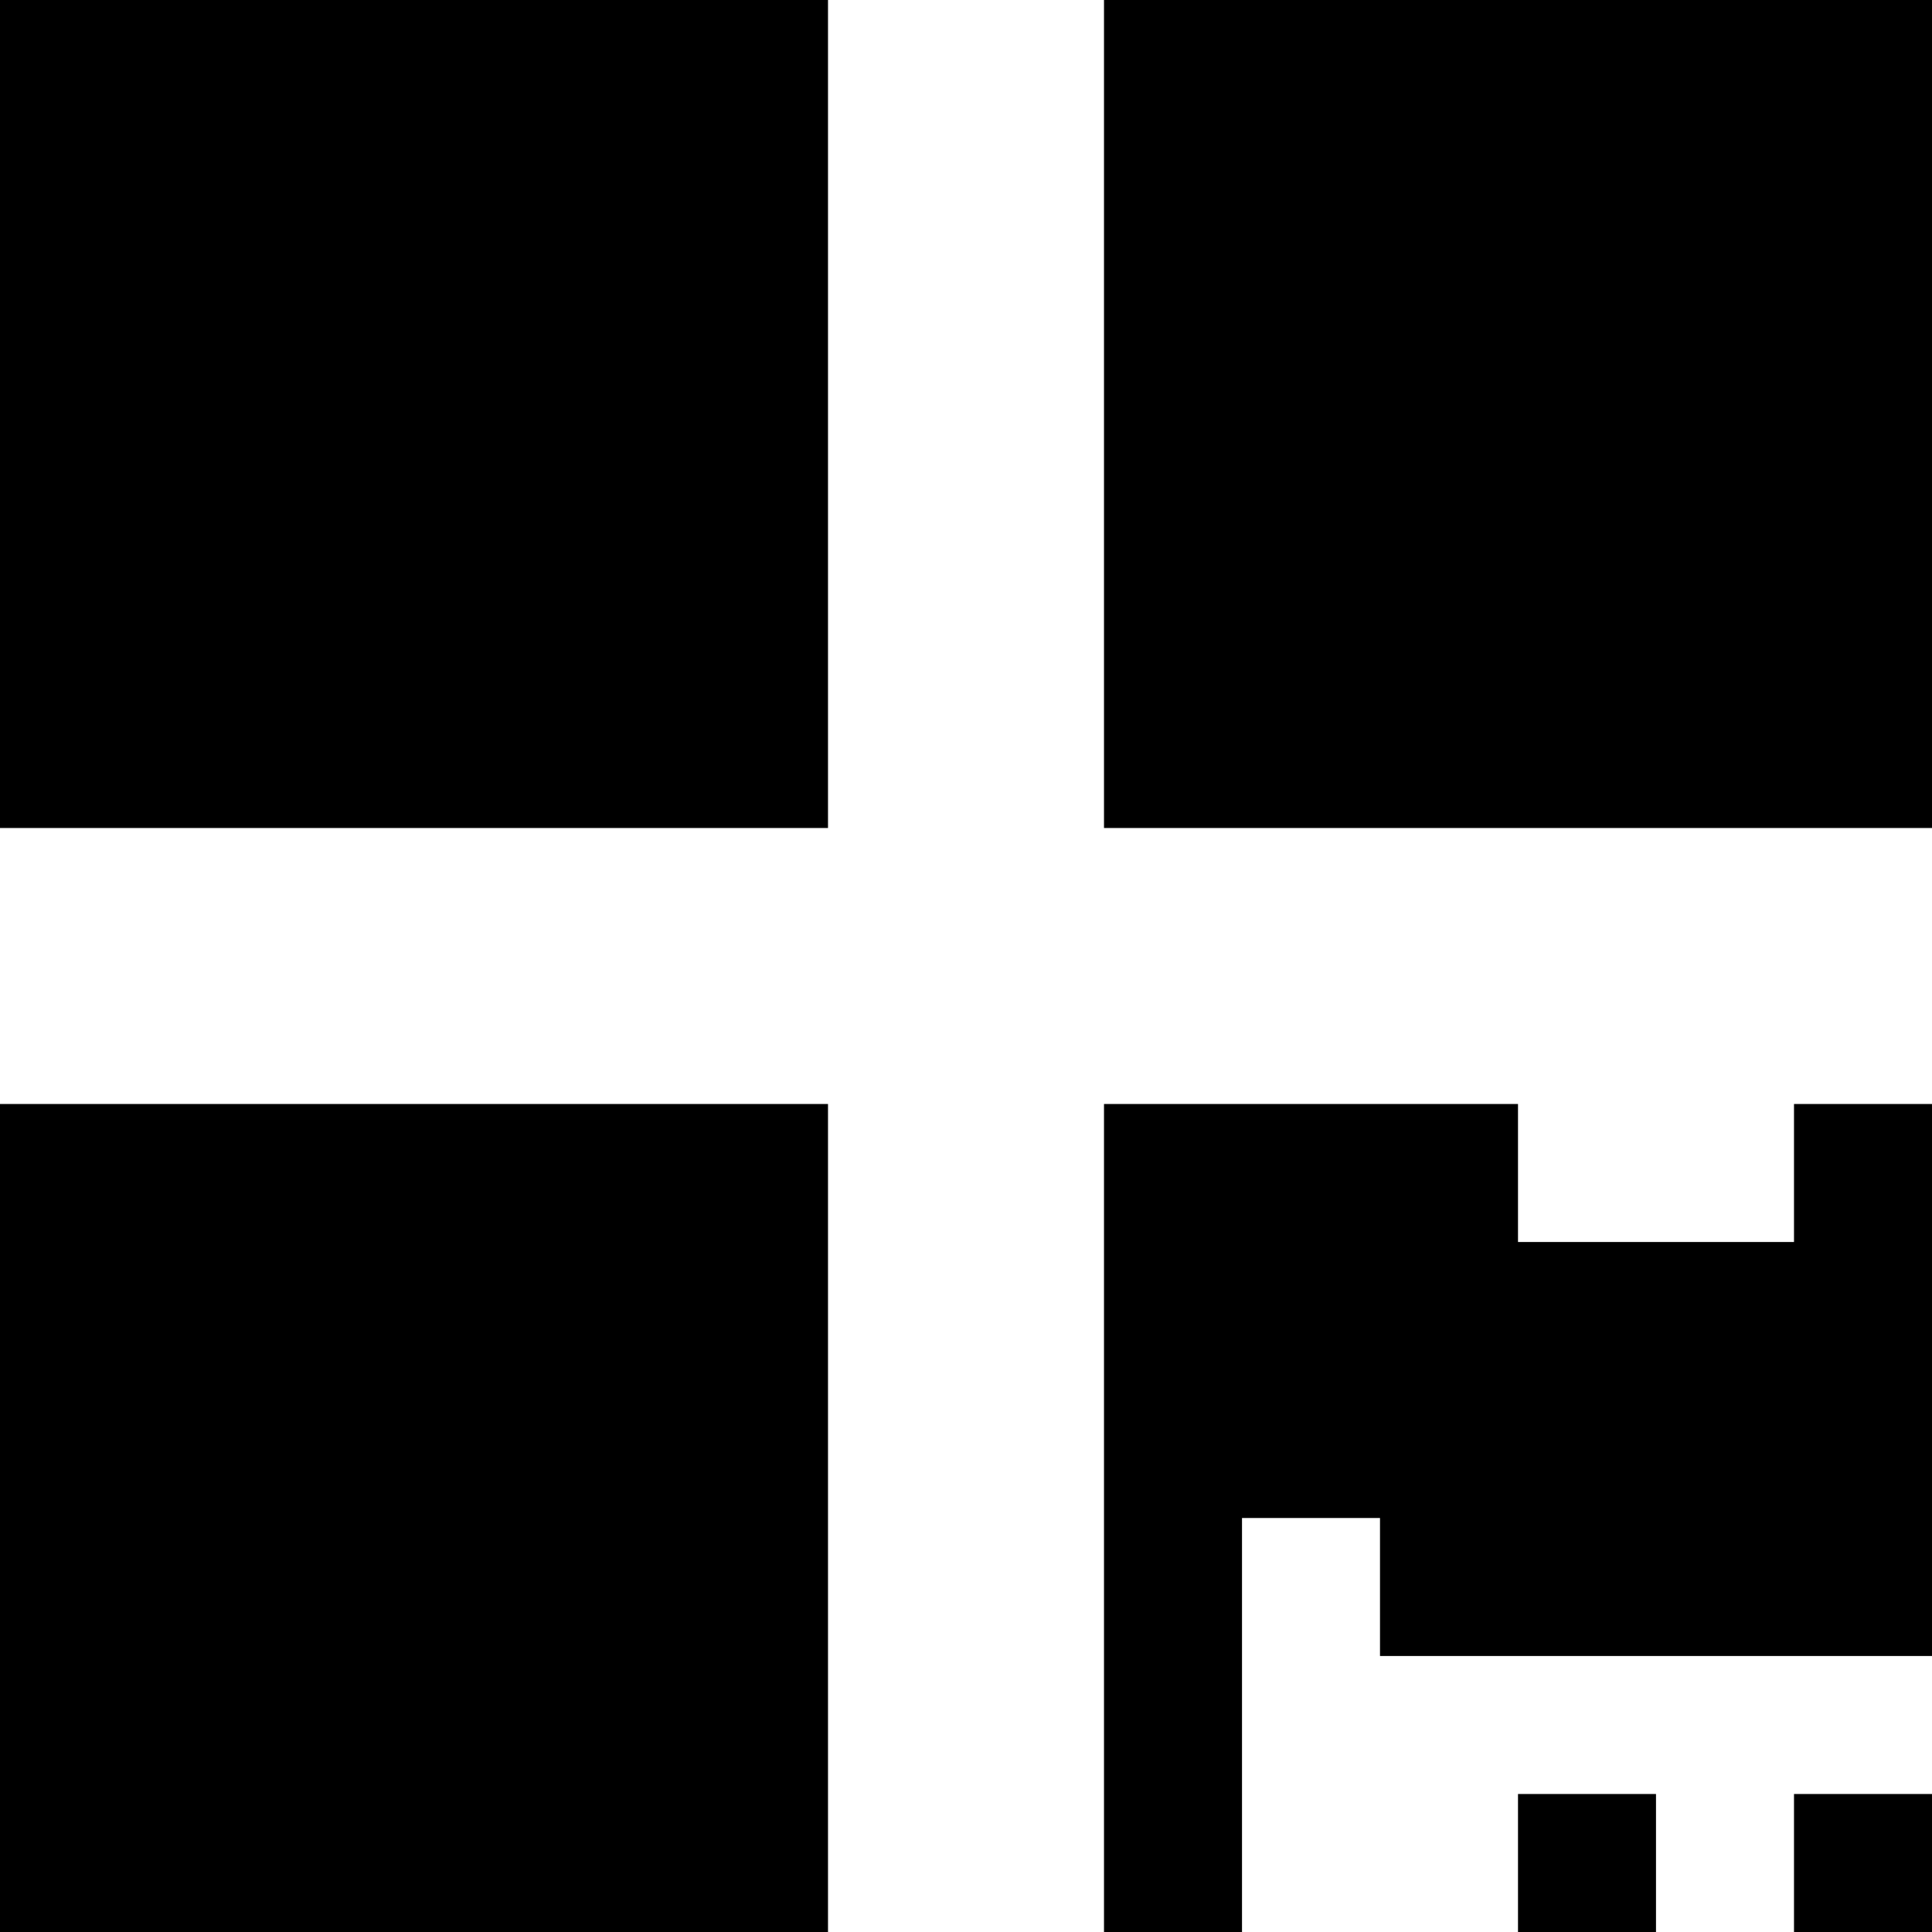 <svg xmlns="http://www.w3.org/2000/svg" width="21" height="21" fill="none" viewBox="0 0 21 21"><path fill="#000" fillRule="evenodd" d="M7.5 1.5H1.5V7.5H7.5V1.5ZM1.5 0H0V1.5V7.5V9H1.5H7.5H9V7.5V1.5V0H7.5H1.5ZM4.5 3H3V4.5V6H4.5H6V4.5V3H4.5ZM1.5 19.5V13.5H7.5V19.5H1.5ZM0 12H1.5H7.5H9V13.5V19.5V21H7.5H1.5H0V19.5V13.5V12ZM4.5 15H3V16.5V18H4.5H6V16.5V15H4.5ZM13.5 1.5H19.5V7.5H13.5V1.5ZM12 0H13.5H19.5H21V1.5V7.5V9H19.5H13.5H12V7.5V1.5V0ZM16.5 3H15V4.5V6H16.5H18V4.5V3H16.5ZM16.5 12H12V21H13.5V16.5H15V18H21V12H19.5V13.5H16.5V12ZM18 19.5H16.5V21H18V19.5ZM19.5 19.5H21V21H19.5V19.5Z" clip-rule="evenodd"/></svg>

